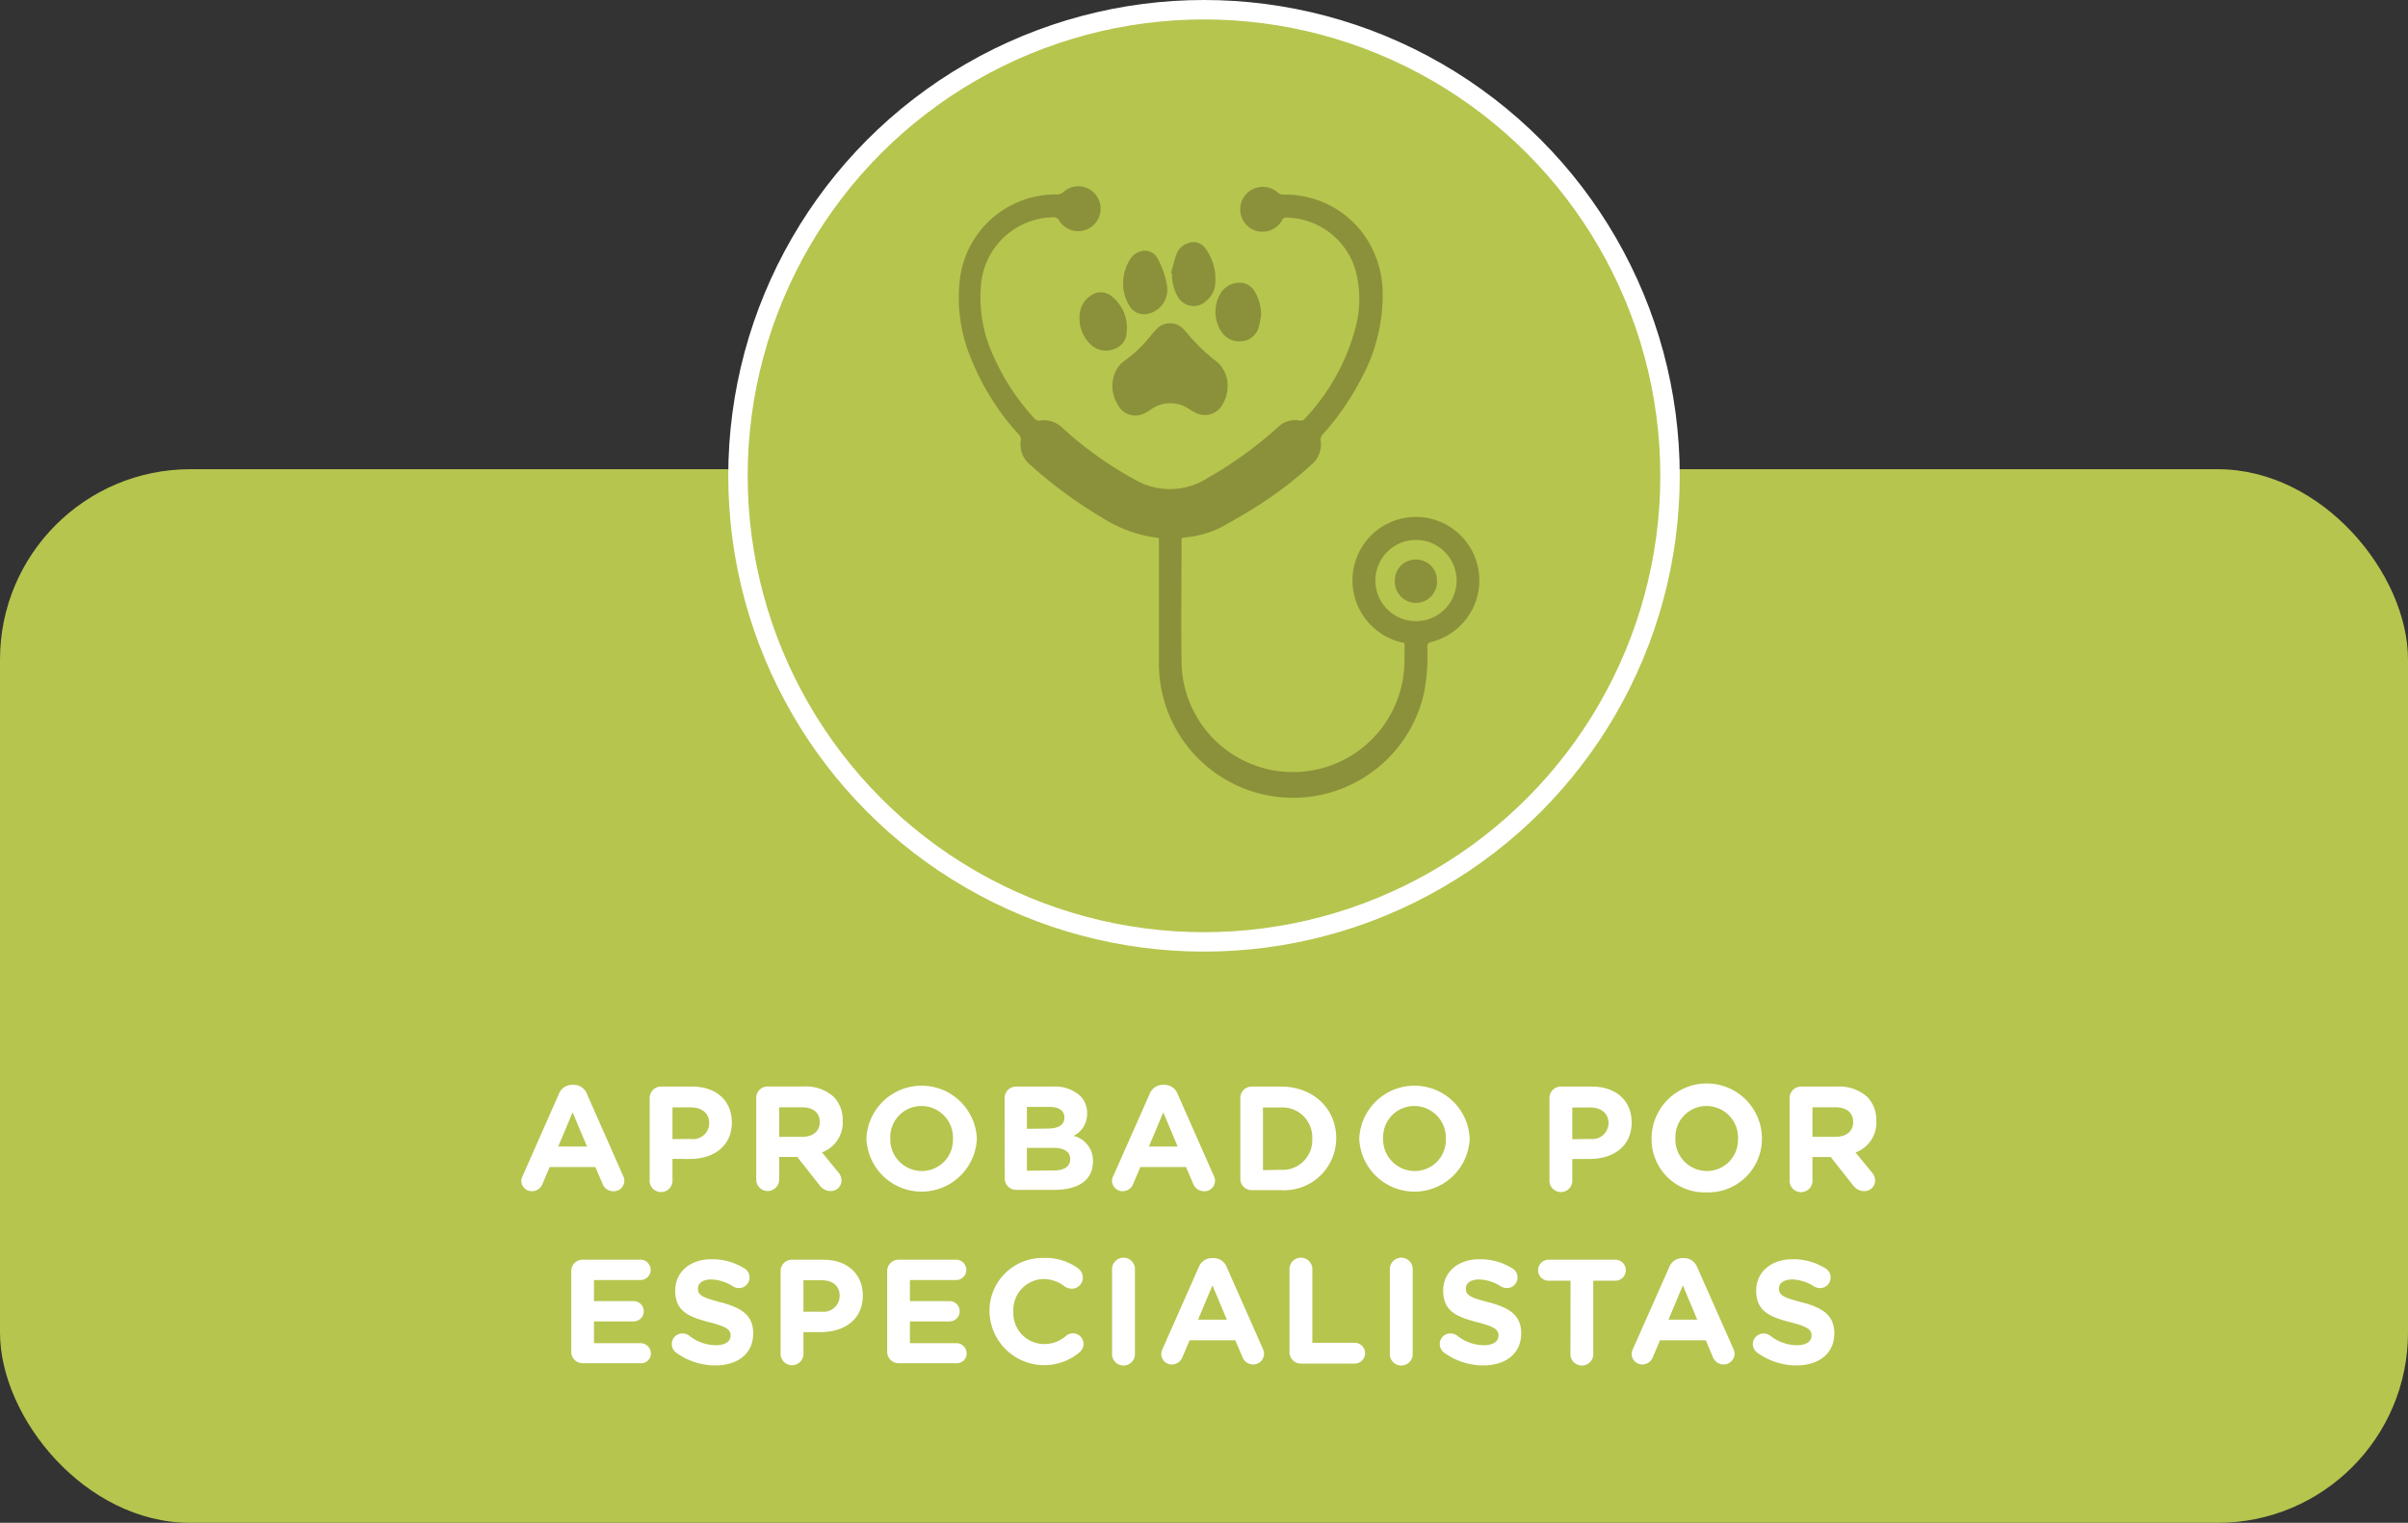 <svg xmlns="http://www.w3.org/2000/svg" viewBox="0 0 247.86 156.73"><rect x="0" y="0" width="247.86" height="156.73" fill="#333333" stroke="none"/><defs><style>.cls-1,.cls-2{fill:#b6c54e;}.cls-2{stroke:#fff;stroke-miterlimit:10;stroke-width:2px;}.cls-3{fill:#fff;}.cls-4{fill:#8b913a;}</style></defs><g id="Layer_2" data-name="Layer 2"><g id="Capa_1" data-name="Capa 1"><rect class="cls-1" y="48.29" width="247.86" height="108.44" rx="19.59"/><circle class="cls-2" cx="123.93" cy="48.97" r="47.97"/><path class="cls-3" d="M53.81,121l3.72-8.42a1.46,1.46,0,0,1,1.38-.93h.14a1.44,1.44,0,0,1,1.36.93L64.13,121a1.08,1.08,0,0,1-1,1.6,1.19,1.19,0,0,1-1.13-.81l-.72-1.68h-4.7l-.75,1.76a1.16,1.16,0,0,1-1.09.73,1.08,1.08,0,0,1-1.08-1.1A1.18,1.18,0,0,1,53.81,121Zm6.61-3-1.48-3.52L57.46,118Z"/><path class="cls-3" d="M66.87,113a1.17,1.17,0,0,1,1.18-1.17h3.19c2.55,0,4.09,1.51,4.09,3.69v0c0,2.48-1.92,3.76-4.32,3.76H69.22v2.12a1.18,1.18,0,1,1-2.35,0Zm4.22,4.22A1.65,1.65,0,0,0,73,115.59v0c0-1-.73-1.62-1.91-1.62H69.22v3.27Z"/><path class="cls-3" d="M77.84,113A1.17,1.17,0,0,1,79,111.82h3.71a4.29,4.29,0,0,1,3.12,1.08,3.39,3.39,0,0,1,.91,2.45v0a3.26,3.26,0,0,1-2.13,3.25l1.63,2a1.35,1.35,0,0,1,.38.9,1.09,1.09,0,0,1-1.11,1.08,1.39,1.39,0,0,1-1.16-.61l-2.29-2.9H80.2v2.33a1.18,1.18,0,1,1-2.36,0Zm4.74,4c1.14,0,1.8-.61,1.8-1.51v0c0-1-.7-1.53-1.85-1.53H80.2V117Z"/><path class="cls-3" d="M89.18,117.19v0a5.69,5.69,0,0,1,11.37,0v0a5.69,5.69,0,0,1-11.37,0Zm8.91,0v0a3.25,3.25,0,0,0-3.24-3.36,3.2,3.2,0,0,0-3.21,3.33v0a3.25,3.25,0,0,0,3.24,3.36A3.2,3.2,0,0,0,98.09,117.19Z"/><path class="cls-3" d="M103.41,113a1.17,1.17,0,0,1,1.17-1.17h3.79a3.88,3.88,0,0,1,2.8.94,2.46,2.46,0,0,1,.73,1.82v0a2.49,2.49,0,0,1-1.4,2.31,2.62,2.62,0,0,1,2,2.63v0c0,2-1.59,2.93-4,2.93h-3.91a1.17,1.17,0,0,1-1.17-1.18Zm4.46,3.15c1,0,1.69-.34,1.69-1.13v0c0-.7-.55-1.1-1.54-1.1H105.7v2.26Zm.62,4.31c1,0,1.67-.37,1.67-1.16v0c0-.72-.54-1.16-1.74-1.16H105.7v2.35Z"/><path class="cls-3" d="M114.61,121l3.73-8.42a1.45,1.45,0,0,1,1.37-.93h.14a1.44,1.44,0,0,1,1.36.93l3.72,8.42a1.08,1.08,0,0,1-1,1.6,1.2,1.2,0,0,1-1.13-.81l-.72-1.68h-4.7l-.75,1.76a1.15,1.15,0,0,1-1.08.73,1.09,1.09,0,0,1-1.09-1.1A1.18,1.18,0,0,1,114.61,121Zm6.61-3-1.48-3.52L118.26,118Z"/><path class="cls-3" d="M127.67,113a1.17,1.17,0,0,1,1.18-1.17h3c3.36,0,5.69,2.3,5.69,5.31v0a5.36,5.36,0,0,1-5.69,5.35h-3a1.17,1.17,0,0,1-1.18-1.18Zm4.17,7.4a3.05,3.05,0,0,0,3.23-3.2v0a3.07,3.07,0,0,0-3.23-3.22H130v6.45Z"/><path class="cls-3" d="M139.91,117.19v0a5.69,5.69,0,0,1,11.37,0v0a5.69,5.69,0,0,1-11.37,0Zm8.91,0v0a3.25,3.25,0,0,0-3.24-3.36,3.2,3.2,0,0,0-3.21,3.33v0a3.25,3.25,0,0,0,3.24,3.36A3.19,3.19,0,0,0,148.82,117.19Z"/><path class="cls-3" d="M159.49,113a1.17,1.17,0,0,1,1.17-1.17h3.2c2.55,0,4.09,1.51,4.09,3.69v0c0,2.48-1.92,3.76-4.32,3.76h-1.79v2.12a1.18,1.18,0,1,1-2.35,0Zm4.21,4.22a1.66,1.66,0,0,0,1.87-1.62v0c0-1-.74-1.62-1.91-1.62h-1.82v3.27Z"/><path class="cls-3" d="M170,117.19v0a5.68,5.68,0,0,1,11.36,0v0a5.53,5.53,0,0,1-5.7,5.53A5.47,5.47,0,0,1,170,117.19Zm8.9,0v0a3.25,3.25,0,0,0-3.24-3.36,3.2,3.2,0,0,0-3.21,3.33v0a3.25,3.25,0,0,0,3.24,3.36A3.19,3.19,0,0,0,178.89,117.19Z"/><path class="cls-3" d="M184.21,113a1.17,1.17,0,0,1,1.18-1.17h3.71a4.29,4.29,0,0,1,3.12,1.08,3.39,3.39,0,0,1,.91,2.45v0a3.25,3.25,0,0,1-2.14,3.25l1.64,2a1.35,1.35,0,0,1,.38.9,1.1,1.1,0,0,1-1.12,1.08,1.42,1.42,0,0,1-1.16-.61l-2.29-2.9h-1.88v2.33a1.18,1.18,0,1,1-2.35,0Zm4.74,4c1.14,0,1.8-.61,1.8-1.51v0c0-1-.7-1.53-1.85-1.53h-2.34V117Z"/><path class="cls-3" d="M58.8,139.16v-8.34A1.16,1.16,0,0,1,60,129.65h5.93a1,1,0,1,1,0,2.09H61.14v2.17h4.08a1,1,0,1,1,0,2.09H61.14v2.24H66A1.07,1.07,0,0,1,67,139.3a1,1,0,0,1-1.06,1H60A1.17,1.17,0,0,1,58.8,139.16Z"/><path class="cls-3" d="M69.59,139.21a1.11,1.11,0,0,1-.44-.89,1.08,1.08,0,0,1,1.1-1.08,1.11,1.11,0,0,1,.67.21,4.49,4.49,0,0,0,2.74,1c1,0,1.54-.38,1.54-1v0c0-.59-.37-.9-2.16-1.36-2.15-.55-3.54-1.14-3.54-3.26v0c0-1.94,1.56-3.23,3.74-3.23a6.2,6.2,0,0,1,3.39.95,1.06,1.06,0,0,1,.52.93,1.09,1.09,0,0,1-1.1,1.09,1.16,1.16,0,0,1-.59-.17,4.43,4.43,0,0,0-2.25-.72c-.9,0-1.37.41-1.37.93v0c0,.7.46.93,2.3,1.41,2.17.56,3.39,1.34,3.39,3.2v0c0,2.12-1.61,3.31-3.92,3.31A6.93,6.93,0,0,1,69.59,139.21Z"/><path class="cls-3" d="M80.35,130.82a1.16,1.16,0,0,1,1.18-1.17h3.19c2.55,0,4.09,1.51,4.09,3.69v0c0,2.48-1.92,3.76-4.32,3.76H82.7v2.12a1.18,1.18,0,1,1-2.35,0ZM84.57,135a1.66,1.66,0,0,0,1.86-1.62v0c0-1.06-.73-1.62-1.91-1.62H82.7V135Z"/><path class="cls-3" d="M91.32,139.16v-8.34a1.16,1.16,0,0,1,1.18-1.17h5.92a1,1,0,1,1,0,2.09H93.66v2.17h4.08a1,1,0,1,1,0,2.09H93.66v2.24H98.5a1.06,1.06,0,0,1,1,1.06,1,1,0,0,1-1,1h-6A1.17,1.17,0,0,1,91.32,139.16Z"/><path class="cls-3" d="M101.85,135v0a5.44,5.44,0,0,1,5.58-5.53,5.65,5.65,0,0,1,3.57,1.09,1.19,1.19,0,0,1,.46.93,1.14,1.14,0,0,1-1.16,1.14,1.24,1.24,0,0,1-.71-.23,3.54,3.54,0,0,0-2.18-.76,3.17,3.17,0,0,0-3.1,3.33v0a3.18,3.18,0,0,0,3.1,3.36,3.4,3.4,0,0,0,2.32-.84,1.09,1.09,0,0,1,1.8.83,1.14,1.14,0,0,1-.39.84,5.64,5.64,0,0,1-9.29-4.16Z"/><path class="cls-3" d="M114.47,130.73a1.18,1.18,0,1,1,2.35,0v8.52a1.18,1.18,0,1,1-2.35,0Z"/><path class="cls-3" d="M119.67,138.82l3.72-8.41a1.46,1.46,0,0,1,1.38-.93h.14a1.44,1.44,0,0,1,1.36.93l3.72,8.41a1.13,1.13,0,0,1,.12.48,1.11,1.11,0,0,1-1.11,1.13,1.19,1.19,0,0,1-1.13-.81l-.72-1.68h-4.7l-.75,1.76a1.17,1.17,0,0,1-1.09.73,1.08,1.08,0,0,1-1.08-1.1A1.22,1.22,0,0,1,119.67,138.82Zm6.61-3-1.48-3.53-1.48,3.53Z"/><path class="cls-3" d="M132.73,130.73a1.18,1.18,0,1,1,2.35,0v7.47h4.36a1.07,1.07,0,0,1,0,2.14h-5.53a1.17,1.17,0,0,1-1.18-1.18Z"/><path class="cls-3" d="M143.06,130.73a1.18,1.18,0,1,1,2.35,0v8.52a1.18,1.18,0,1,1-2.35,0Z"/><path class="cls-3" d="M148.64,139.21a1.11,1.11,0,0,1-.44-.89,1.07,1.07,0,0,1,1.1-1.08,1.13,1.13,0,0,1,.67.21,4.47,4.47,0,0,0,2.73,1c1,0,1.54-.38,1.54-1v0c0-.59-.36-.9-2.15-1.36-2.15-.55-3.54-1.14-3.54-3.26v0c0-1.94,1.56-3.23,3.74-3.23a6.2,6.2,0,0,1,3.39.95,1.06,1.06,0,0,1,.52.93,1.09,1.09,0,0,1-1.1,1.09,1.23,1.23,0,0,1-.6-.17,4.43,4.43,0,0,0-2.24-.72c-.9,0-1.38.41-1.38.93v0c0,.7.46.93,2.31,1.41,2.17.56,3.39,1.34,3.39,3.2v0c0,2.12-1.62,3.31-3.92,3.31A6.93,6.93,0,0,1,148.64,139.21Z"/><path class="cls-3" d="M161.66,131.81H159.4a1.08,1.08,0,1,1,0-2.16h6.87a1.08,1.08,0,1,1,0,2.16H164v7.44a1.18,1.18,0,1,1-2.35,0Z"/><path class="cls-3" d="M168.09,138.82l3.73-8.41a1.45,1.45,0,0,1,1.37-.93h.14a1.44,1.44,0,0,1,1.36.93l3.73,8.41a1.3,1.3,0,0,1,.12.48,1.12,1.12,0,0,1-1.12,1.13,1.2,1.2,0,0,1-1.13-.81l-.71-1.68h-4.71l-.75,1.76a1.16,1.16,0,0,1-1.08.73,1.09,1.09,0,0,1-1.09-1.1A1.22,1.22,0,0,1,168.09,138.82Zm6.61-3-1.48-3.53-1.48,3.53Z"/><path class="cls-3" d="M180.87,139.21a1.12,1.12,0,0,1-.45-.89,1.12,1.12,0,0,1,1.77-.87,4.49,4.49,0,0,0,2.74,1c1,0,1.54-.38,1.54-1v0c0-.59-.37-.9-2.15-1.36-2.16-.55-3.55-1.14-3.55-3.26v0c0-1.94,1.56-3.23,3.75-3.23a6.23,6.23,0,0,1,3.39.95,1.06,1.06,0,0,1,.52.93,1.09,1.09,0,0,1-1.1,1.09,1.2,1.2,0,0,1-.6-.17,4.43,4.43,0,0,0-2.24-.72c-.91,0-1.38.41-1.38.93v0c0,.7.46.93,2.31,1.41,2.17.56,3.39,1.34,3.39,3.2v0c0,2.12-1.62,3.31-3.93,3.31A6.92,6.92,0,0,1,180.87,139.21Z"/><g id="_5E27wr" data-name="5E27wr"><path class="cls-4" d="M144.57,66.18a6.58,6.58,0,0,1-3.83-2.25,6.53,6.53,0,1,1,6.61,2.13c-.36.09-.44.23-.44.58a19.71,19.71,0,0,1-.33,4.66,13.81,13.81,0,0,1-27.29-3c0-4.14,0-8.27,0-12.4v-.52l-1.3-.22a14,14,0,0,1-4.45-1.82A46.75,46.75,0,0,1,106,47.8a2.66,2.66,0,0,1-.91-2.54.73.73,0,0,0-.2-.51,25.92,25.92,0,0,1-5-8,16.15,16.15,0,0,1-1.09-8,9.93,9.93,0,0,1,9.92-8.74,1,1,0,0,0,.76-.26,2.27,2.27,0,0,1,3.35.35,2.31,2.31,0,1,1-3.82,2.59.59.59,0,0,0-.63-.33A7.59,7.59,0,0,0,101,29.08a14.21,14.21,0,0,0,1.24,7.52,23.32,23.32,0,0,0,4.3,6.54.59.59,0,0,0,.44.15,2.72,2.72,0,0,1,2.38.75,38,38,0,0,0,7.47,5.33,7.16,7.16,0,0,0,7.43-.15,40.7,40.7,0,0,0,7.34-5.31,2.48,2.48,0,0,1,2.15-.63.64.64,0,0,0,.48-.11,21.69,21.69,0,0,0,5.29-9.42,11.39,11.39,0,0,0,.05-5.77,7.52,7.52,0,0,0-7.13-5.58.43.43,0,0,0-.47.26,2.31,2.31,0,0,1-3.32.79,2.32,2.32,0,1,1,2.92-3.59.8.8,0,0,0,.53.17A10,10,0,0,1,140,23.65a10.39,10.39,0,0,1,2.32,6.62,18,18,0,0,1-2.2,8.7,27.64,27.64,0,0,1-4,5.78.77.77,0,0,0-.19.55,2.64,2.64,0,0,1-.9,2.48A39,39,0,0,1,129.55,52q-1.92,1.21-3.92,2.3a10.47,10.47,0,0,1-3.51,1l-.5.08v.54c0,4.1-.06,8.21,0,12.31a11.47,11.47,0,0,0,22.93.18C144.58,67.67,144.57,66.94,144.57,66.18Zm-3-6.45a4.18,4.18,0,1,0,4.18-4.16A4.18,4.18,0,0,0,141.57,59.73Z"/><path class="cls-4" d="M126.36,39.74a3.7,3.7,0,0,1-.54,1.93,2.07,2.07,0,0,1-2.74.82,4.4,4.4,0,0,1-.56-.31,3.45,3.45,0,0,0-4.11,0,4.3,4.3,0,0,1-.59.34,2,2,0,0,1-2.73-.82,3.58,3.58,0,0,1-.29-3.4,2.78,2.78,0,0,1,.87-1.11,13,13,0,0,0,2.79-2.66,6.22,6.22,0,0,1,.64-.71,1.88,1.88,0,0,1,2.67,0c.38.37.68.82,1.06,1.19a18.83,18.83,0,0,0,2.13,2A3.18,3.18,0,0,1,126.36,39.74Z"/><path class="cls-4" d="M120.15,29.6a2.55,2.55,0,0,1-2.22,2.74,1.79,1.79,0,0,1-1.76-1,4.52,4.52,0,0,1,.15-4.64,1.82,1.82,0,0,1,1.13-.84,1.46,1.46,0,0,1,1.66.67A8.46,8.46,0,0,1,120.15,29.6Z"/><path class="cls-4" d="M120.54,28.06c.2-.68.35-1.38.6-2a1.79,1.79,0,0,1,1.06-1,1.49,1.49,0,0,1,1.86.49,5.31,5.31,0,0,1,1,3.88,2.4,2.4,0,0,1-.86,1.5,1.86,1.86,0,0,1-3-.46,4.48,4.48,0,0,1-.57-2.3Z"/><path class="cls-4" d="M129.81,32.41a10.71,10.71,0,0,1-.21,1.13A2,2,0,0,1,128,35.1a2.23,2.23,0,0,1-2.25-.92,3.71,3.71,0,0,1-.11-4,2.29,2.29,0,0,1,2.33-1.05,1.85,1.85,0,0,1,1.25,1A4.69,4.69,0,0,1,129.81,32.41Z"/><path class="cls-4" d="M111.12,32.77a2.6,2.6,0,0,1,1.12-2.32,1.76,1.76,0,0,1,2.29.13,4.09,4.09,0,0,1,1.44,3.6,1.86,1.86,0,0,1-1.31,1.75,2.26,2.26,0,0,1-2.44-.52A3.64,3.64,0,0,1,111.12,32.77Z"/><path class="cls-4" d="M145.74,57.59a2.14,2.14,0,0,1,2.17,2.14,2.17,2.17,0,1,1-4.33,0A2.12,2.12,0,0,1,145.74,57.59Z"/></g></g></g></svg>